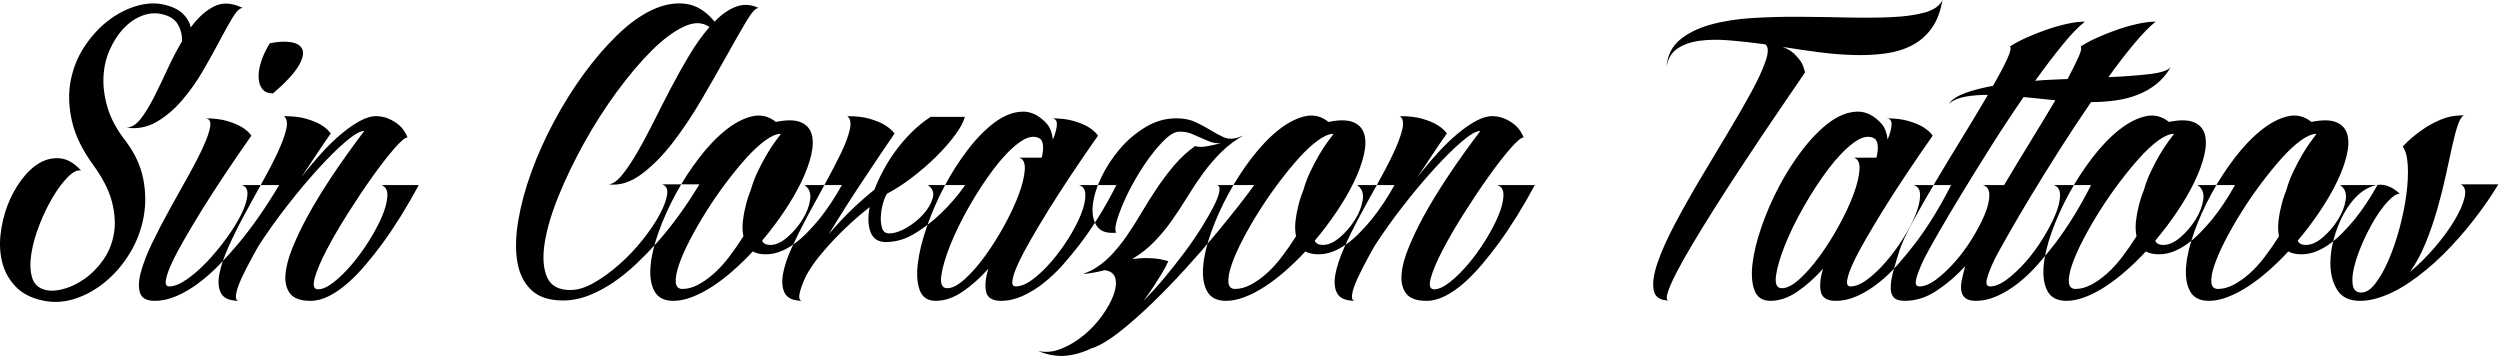 <?xml version="1.0" encoding="UTF-8" standalone="no"?>
<svg width="998px" height="143px" viewBox="0 0 998 143" version="1.1" xmlns="http://www.w3.org/2000/svg" xmlns:xlink="http://www.w3.org/1999/xlink">
    <!-- Generator: Sketch 3.8.3 (29802) - http://www.bohemiancoding.com/sketch -->
    <title>Sin Corazon Tattoos</title>
    <desc>Created with Sketch.</desc>
    <defs></defs>
    <g id="Page-1" stroke="none" stroke-width="1" fill="none" fill-rule="evenodd">
        <path d="M64.497,5.616 C61.905,5.04 59.265,5.28 56.577,6.336 C53.889,7.392 51.465,9.072 49.305,11.376 C47.145,13.68 45.321,16.488 43.833,19.8 C42.345,23.112 41.505,26.736 41.313,30.672 C41.121,34.608 41.673,38.736 42.969,43.056 C44.265,47.376 46.593,51.696 49.953,56.016 C53.697,60.912 56.097,66 57.153,71.28 C58.209,76.56 58.257,81.744 57.297,86.832 C56.337,91.92 54.513,96.672 51.825,101.088 C49.137,105.504 45.921,109.272 42.177,112.392 C38.433,115.512 34.377,117.792 30.009,119.232 C25.641,120.672 21.297,120.912 16.977,119.952 C12.465,118.992 8.913,117.168 6.321,114.48 C3.729,111.792 1.953,108.672 0.993,105.12 C0.033,101.568 -0.231,97.776 0.201,93.744 C0.633,89.712 1.545,85.848 2.937,82.152 C4.329,78.456 6.153,75.072 8.409,72 C10.665,68.928 13.113,66.624 15.753,65.088 C18.393,63.552 21.153,62.928 24.033,63.216 C26.913,63.504 29.697,65.136 32.385,68.112 C30.945,67.728 29.193,68.568 27.129,70.632 C25.065,72.696 23.049,75.384 21.081,78.696 C19.113,82.008 17.337,85.68 15.753,89.712 C14.169,93.744 13.089,97.584 12.513,101.232 C11.937,104.88 12.033,108.048 12.801,110.736 C13.569,113.424 15.393,115.104 18.273,115.776 C20.385,116.256 22.857,116.088 25.689,115.272 C28.521,114.456 31.281,113.088 33.969,111.168 C36.657,109.248 39.057,106.8 41.169,103.824 C43.281,100.848 44.697,97.44 45.417,93.6 C46.137,89.76 45.921,85.512 44.769,80.856 C43.617,76.2 41.121,71.232 37.281,65.952 C32.865,59.904 30.009,54.024 28.713,48.312 C27.417,42.6 27.249,37.248 28.209,32.256 C29.169,27.264 30.993,22.728 33.681,18.648 C36.369,14.568 39.465,11.16 42.969,8.424 C46.473,5.688 50.169,3.72 54.057,2.52 C57.945,1.32 61.569,1.056 64.929,1.728 C68.481,2.496 71.121,3.696 72.849,5.328 C74.577,6.96 75.681,8.832 76.161,10.944 C78.945,7.104 82.017,4.32 85.377,2.592 C88.737,0.864 92.577,1.056 96.897,3.168 C95.745,3.168 94.401,4.44 92.865,6.984 C91.329,9.528 89.577,12.672 87.609,16.416 C85.641,20.16 83.409,24.168 80.913,28.44 C78.417,32.712 75.633,36.624 72.561,40.176 C69.489,43.728 66.129,46.56 62.481,48.672 C58.833,50.784 54.849,51.552 50.529,50.976 C52.545,50.88 54.441,49.68 56.217,47.376 C57.993,45.072 59.745,42.216 61.473,38.808 C63.201,35.4 64.977,31.704 66.801,27.72 C68.625,23.736 70.593,19.968 72.705,16.416 C72.705,13.824 72.105,11.544 70.905,9.576 C69.705,7.608 67.569,6.288 64.497,5.616 L64.497,5.616 Z M81.633,47.232 C85.281,47.232 88.305,47.592 90.705,48.312 C93.105,49.032 95.025,49.824 96.465,50.688 C98.193,51.744 99.489,52.896 100.353,54.144 C92.481,65.376 85.809,75.408 80.337,84.24 C78.033,87.984 75.825,91.68 73.713,95.328 C71.601,98.976 69.897,102.192 68.601,104.976 C67.305,107.76 66.513,110.016 66.225,111.744 C65.937,113.472 66.369,114.336 67.521,114.336 C69.537,114.336 71.889,113.4 74.577,111.528 C77.265,109.656 79.953,107.304 82.641,104.472 C85.329,101.64 87.897,98.544 90.345,95.184 C92.793,91.824 94.761,88.656 96.249,85.68 C97.737,82.704 98.577,80.112 98.769,77.904 C98.961,75.696 98.193,74.352 96.465,73.872 L111.441,73.872 C106.257,82.608 100.881,90.336 95.313,97.056 C92.913,99.936 90.369,102.768 87.681,105.552 C84.993,108.336 82.209,110.808 79.329,112.968 C76.449,115.128 73.521,116.856 70.545,118.152 C67.569,119.448 64.641,120.096 61.761,120.096 C58.593,120.096 56.649,119.064 55.929,117 C55.209,114.936 55.305,112.176 56.217,108.72 C57.129,105.264 58.641,101.352 60.753,96.984 C62.865,92.616 65.169,88.176 67.665,83.664 C70.161,79.152 72.633,74.712 75.081,70.344 C77.529,65.976 79.545,62.064 81.129,58.608 C82.713,55.152 83.649,52.392 83.937,50.328 C84.225,48.264 83.457,47.232 81.633,47.232 L81.633,47.232 Z M108.993,37.296 C107.073,37.296 105.657,36.72 104.745,35.568 C103.833,34.416 103.329,32.904 103.233,31.032 C103.137,29.16 103.473,27.024 104.241,24.624 C105.009,22.224 106.161,19.776 107.697,17.28 C110.961,16.608 113.793,16.464 116.193,16.848 C118.593,17.232 120.105,18.216 120.729,19.8 C121.353,21.384 120.801,23.616 119.073,26.496 C117.345,29.376 113.985,32.976 108.993,37.296 Z M113.313,46.368 C116.961,46.368 119.985,46.728 122.385,47.448 C124.785,48.168 126.705,48.96 128.145,49.824 C129.873,50.88 131.169,52.032 132.033,53.28 C130.209,55.872 128.313,58.656 126.345,61.632 C124.377,64.608 122.337,67.68 120.225,70.848 C122.817,67.488 125.481,64.296 128.217,61.272 C130.953,58.248 133.641,55.632 136.281,53.424 C138.921,51.216 141.465,49.464 143.913,48.168 C146.361,46.872 148.593,46.272 150.609,46.368 C152.337,46.464 153.897,46.824 155.289,47.448 C156.681,48.072 157.881,48.792 158.889,49.608 C159.897,50.424 160.713,51.312 161.337,52.272 C161.961,53.232 162.417,54.096 162.705,54.864 C161.745,54.864 159.969,56.352 157.377,59.328 C154.785,62.304 151.881,66.048 148.665,70.56 C145.449,75.072 142.185,79.944 138.873,85.176 C135.561,90.408 132.729,95.28 130.377,99.792 C128.025,104.304 126.441,108.048 125.625,111.024 C124.809,114 125.265,115.488 126.993,115.488 C128.721,115.488 130.785,114.552 133.185,112.68 C135.585,110.808 138.009,108.432 140.457,105.552 C142.905,102.672 145.209,99.504 147.369,96.048 C149.529,92.592 151.257,89.328 152.553,86.256 C153.849,83.184 154.545,80.496 154.641,78.192 C154.737,75.888 153.921,74.448 152.193,73.872 L167.169,73.872 C162.465,82.608 157.665,90.336 152.769,97.056 C150.657,99.936 148.425,102.768 146.073,105.552 C143.721,108.336 141.321,110.808 138.873,112.968 C136.425,115.128 133.929,116.856 131.385,118.152 C128.841,119.448 126.369,120.096 123.969,120.096 C120.033,120.096 117.321,119.136 115.833,117.216 C114.345,115.296 113.721,112.752 113.961,109.584 C114.201,106.416 115.161,102.792 116.841,98.712 C118.521,94.632 120.513,90.48 122.817,86.256 C128.289,76.272 135.825,64.944 145.425,52.272 C143.793,52.272 141.345,53.664 138.081,56.448 C134.817,59.232 131.169,62.832 127.137,67.248 C123.105,71.664 118.953,76.608 114.681,82.08 C110.409,87.552 106.545,92.976 103.089,98.352 C101.361,101.424 99.801,104.304 98.409,106.992 C97.017,109.68 95.961,111.984 95.241,113.904 C94.521,115.824 94.161,117.336 94.161,118.44 C94.161,119.544 94.593,120.096 95.457,120.096 C91.809,120.096 89.433,119.136 88.329,117.216 C87.225,115.296 86.961,112.752 87.537,109.584 C88.113,106.416 89.313,102.792 91.137,98.712 C92.961,94.632 95.049,90.408 97.401,86.04 C99.753,81.672 102.153,77.304 104.601,72.936 C107.049,68.568 109.113,64.584 110.793,60.984 C112.473,57.384 113.625,54.288 114.249,51.696 C114.873,49.104 114.561,47.328 113.313,46.368 Z M242.913,73.584 C244.545,73.488 246.297,72.312 248.169,70.056 C250.041,67.8 252.033,64.872 254.145,61.272 C256.257,57.672 258.441,53.616 260.697,49.104 C262.953,44.592 265.281,40.032 267.681,35.424 C270.081,30.816 272.577,26.352 275.169,22.032 C277.761,17.712 280.449,13.968 283.233,10.8 C280.449,8.784 277.017,8.736 272.937,10.656 C268.857,12.576 264.537,15.816 259.977,20.376 C255.417,24.936 250.785,30.432 246.081,36.864 C241.377,43.296 237.057,50.064 233.121,57.168 C229.185,64.272 225.801,71.304 222.969,78.264 C220.137,85.224 218.289,91.488 217.425,97.056 C216.561,102.624 216.873,107.136 218.361,110.592 C219.849,114.048 222.945,115.776 227.649,115.776 C230.625,115.776 233.817,114.792 237.225,112.824 C240.633,110.856 243.993,108.408 247.305,105.48 C250.617,102.552 253.689,99.312 256.521,95.76 C259.353,92.208 261.609,88.872 263.289,85.752 C264.969,82.632 265.977,79.944 266.313,77.688 C266.649,75.432 265.953,74.064 264.225,73.584 L279.201,73.584 C273.921,82.32 268.305,90.048 262.353,96.768 C259.761,99.648 257.001,102.48 254.073,105.264 C251.145,108.048 248.097,110.52 244.929,112.68 C241.761,114.84 238.473,116.592 235.065,117.936 C231.657,119.28 228.225,119.952 224.769,119.952 C219.201,119.952 214.953,118.536 212.025,115.704 C209.097,112.872 207.249,109.08 206.481,104.328 C205.713,99.576 205.857,94.104 206.913,87.912 C207.969,81.72 209.721,75.264 212.169,68.544 C214.617,61.824 217.641,55.104 221.241,48.384 C224.841,41.664 228.777,35.376 233.049,29.52 C237.321,23.664 241.785,18.48 246.441,13.968 C251.097,9.456 255.729,6.12 260.337,3.96 C264.945,1.8 269.385,0.984 273.657,1.512 C277.929,2.04 281.793,4.416 285.249,8.64 C288.033,5.76 290.889,3.768 293.817,2.664 C296.745,1.56 299.745,1.728 302.817,3.168 C301.665,3.168 300.009,4.992 297.849,8.64 C295.689,12.288 293.097,16.824 290.073,22.248 C287.049,27.672 283.713,33.504 280.065,39.744 C276.417,45.984 272.577,51.72 268.545,56.952 C264.513,62.184 260.313,66.408 255.945,69.624 C251.577,72.84 247.233,74.16 242.913,73.584 L242.913,73.584 Z M305.697,101.52 C303.585,101.52 301.857,101.136 300.513,100.368 C297.921,103.152 295.257,105.744 292.521,108.144 C289.785,110.544 287.049,112.632 284.313,114.408 C281.577,116.184 278.889,117.576 276.249,118.584 C273.609,119.592 271.137,120.096 268.833,120.096 C265.185,120.096 262.665,118.824 261.273,116.28 C259.881,113.736 259.353,110.424 259.689,106.344 C260.025,102.264 261.105,97.68 262.929,92.592 C264.753,87.504 267.033,82.44 269.769,77.4 C272.505,72.36 275.601,67.584 279.057,63.072 C282.513,58.56 286.041,54.864 289.641,51.984 C293.241,49.104 296.769,47.256 300.225,46.44 C303.681,45.624 306.849,46.368 309.729,48.672 C313.953,47.808 317.217,47.832 319.521,48.744 C321.825,49.656 323.313,51.24 323.985,53.496 C324.657,55.752 324.609,58.536 323.841,61.848 C323.073,65.16 321.777,68.712 319.953,72.504 C318.129,76.296 315.849,80.232 313.113,84.312 C310.377,88.392 307.425,92.304 304.257,96.048 C304.641,97.2 305.745,97.776 307.569,97.776 C309.681,97.776 311.913,96.768 314.265,94.752 C316.617,92.736 318.633,90.384 320.313,87.696 C321.993,85.008 323.025,82.344 323.409,79.704 C323.793,77.064 323.025,75.12 321.105,73.872 L336.081,73.872 C333.201,79.056 330.129,83.664 326.865,87.696 C325.425,89.424 323.889,91.128 322.257,92.808 C320.625,94.488 318.921,95.976 317.145,97.272 C315.369,98.568 313.521,99.6 311.601,100.368 C309.681,101.136 307.713,101.52 305.697,101.52 L305.697,101.52 Z M299.649,76.032 C300.417,73.344 301.377,70.8 302.529,68.4 C303.681,66 304.833,63.816 305.985,61.848 C307.137,59.88 308.241,58.176 309.297,56.736 C310.353,55.296 311.169,54.192 311.745,53.424 C310.017,53.424 307.953,54.288 305.553,56.016 C303.153,57.744 300.633,60.072 297.993,63 C295.353,65.928 292.641,69.24 289.857,72.936 C287.073,76.632 284.457,80.424 282.009,84.312 C279.561,88.2 277.377,91.992 275.457,95.688 C273.537,99.384 272.073,102.696 271.065,105.624 C270.057,108.552 269.625,110.904 269.769,112.68 C269.913,114.456 270.801,115.344 272.433,115.344 C274.449,115.344 276.513,114.792 278.625,113.688 C280.737,112.584 282.849,111.096 284.961,109.224 C287.073,107.352 289.113,105.12 291.081,102.528 C293.049,99.936 294.945,97.2 296.769,94.32 C296.385,92.4 296.313,90.384 296.553,88.272 C296.793,86.16 297.153,84.192 297.633,82.368 C298.113,80.256 298.785,78.144 299.649,76.032 L299.649,76.032 Z M321.825,110.016 C320.385,113.088 319.497,115.536 319.161,117.36 C318.825,119.184 319.233,120.096 320.385,120.096 C316.833,120.096 314.505,119.136 313.401,117.216 C312.297,115.296 312.009,112.752 312.537,109.584 C313.065,106.416 314.265,102.792 316.137,98.712 C318.009,94.632 320.121,90.408 322.473,86.04 C324.825,81.672 327.201,77.304 329.601,72.936 C332.001,68.568 334.065,64.584 335.793,60.984 C337.521,57.384 338.673,54.288 339.249,51.696 C339.825,49.104 339.489,47.328 338.241,46.368 C341.889,46.368 344.913,46.728 347.313,47.448 C349.713,48.168 351.633,48.96 353.073,49.824 C354.801,50.88 356.145,52.032 357.105,53.28 C355.185,56.064 353.121,59.112 350.913,62.424 C348.705,65.736 346.449,69.12 344.145,72.576 C341.841,76.032 339.561,79.536 337.305,83.088 C335.049,86.64 332.913,90.096 330.897,93.456 C333.969,89.808 337.065,86.496 340.185,83.52 C343.305,80.544 346.257,77.952 349.041,75.744 C350.001,73.248 351.201,70.656 352.641,67.968 C354.081,65.28 355.737,62.664 357.609,60.12 C359.481,57.576 361.569,55.152 363.873,52.848 C366.177,50.544 368.721,48.48 371.505,46.656 L385.185,46.656 C384.609,48.768 383.265,51.24 381.153,54.072 C379.041,56.904 376.521,59.76 373.593,62.64 C370.665,65.52 367.473,68.28 364.017,70.92 C360.561,73.56 357.249,75.696 354.081,77.328 C354.081,77.424 354.057,77.472 354.009,77.472 C353.961,77.472 353.937,77.52 353.937,77.616 C353.457,78.288 352.977,79.464 352.497,81.144 C352.017,82.824 351.729,84.552 351.633,86.328 C351.537,88.104 351.705,89.688 352.137,91.08 C352.569,92.472 353.505,93.168 354.945,93.168 C357.057,93.168 359.409,92.4 362.001,90.864 C364.593,89.328 366.825,87.504 368.697,85.392 C370.569,83.28 371.793,81.144 372.369,78.984 C372.945,76.824 372.273,75.12 370.353,73.872 L385.329,73.872 C382.257,78.192 378.993,81.984 375.537,85.248 C372.561,88.128 369.177,90.744 365.385,93.096 C361.593,95.448 357.681,96.624 353.649,96.624 C350.577,96.624 348.537,95.304 347.529,92.664 C346.521,90.024 346.401,86.688 347.169,82.656 C344.961,84.384 342.681,86.304 340.329,88.416 C337.977,90.528 335.673,92.76 333.417,95.112 C331.161,97.464 329.025,99.888 327.009,102.384 C324.993,104.88 323.265,107.424 321.825,110.016 L321.825,110.016 Z M419.601,47.232 C423.249,47.232 426.273,47.592 428.673,48.312 C431.073,49.032 432.993,49.824 434.433,50.688 C436.161,51.744 437.457,52.896 438.321,54.144 C430.449,65.376 423.777,75.408 418.305,84.24 C416.001,87.984 413.793,91.68 411.681,95.328 C409.569,98.976 407.865,102.192 406.569,104.976 C405.273,107.76 404.481,110.016 404.193,111.744 C403.905,113.472 404.337,114.336 405.489,114.336 C407.505,114.336 409.761,113.4 412.257,111.528 C414.753,109.656 417.225,107.304 419.673,104.472 C422.121,101.64 424.401,98.544 426.513,95.184 C428.625,91.824 430.281,88.656 431.481,85.68 C432.681,82.704 433.281,80.112 433.281,77.904 C433.281,75.696 432.417,74.352 430.689,73.872 L445.665,73.872 C441.249,82.608 436.497,90.336 431.409,97.056 C429.201,99.936 426.873,102.768 424.425,105.552 C421.977,108.336 419.385,110.808 416.649,112.968 C413.913,115.128 411.105,116.856 408.225,118.152 C405.345,119.448 402.465,120.096 399.585,120.096 C396.225,120.096 394.257,118.92 393.681,116.568 C393.105,114.216 393.393,111.12 394.545,107.28 C391.185,111.024 387.729,114.096 384.177,116.496 C380.625,118.896 377.073,120.096 373.521,120.096 C370.353,120.096 368.241,118.704 367.185,115.92 C366.129,113.136 365.865,109.56 366.393,105.192 C366.921,100.824 368.121,95.928 369.993,90.504 C371.865,85.08 374.193,79.728 376.977,74.448 C379.761,69.168 382.905,64.248 386.409,59.688 C389.913,55.128 393.489,51.504 397.137,48.816 C400.785,46.128 404.409,44.712 408.009,44.568 C411.609,44.424 414.945,46.08 418.017,49.536 C419.265,51.072 420.033,53.136 420.321,55.728 C421.377,53.136 421.905,51.072 421.905,49.536 C421.905,48 421.137,47.232 419.601,47.232 L419.601,47.232 Z M378.129,115.056 C380.145,115.056 382.497,113.832 385.185,111.384 C387.873,108.936 390.561,105.864 393.249,102.168 C395.937,98.472 398.481,94.44 400.881,90.072 C403.281,85.704 405.201,81.6 406.641,77.76 C408.081,73.92 408.897,70.608 409.089,67.824 C409.281,65.04 408.513,63.408 406.785,62.928 L415.857,62.928 C416.337,61.008 416.505,59.352 416.361,57.96 C416.217,56.568 415.713,55.632 414.849,55.152 C412.545,54 409.761,54.672 406.497,57.168 C403.233,59.664 399.921,63.144 396.561,67.608 C393.201,72.072 389.961,77.04 386.841,82.512 C383.721,87.984 381.201,93.144 379.281,97.992 C377.361,102.84 376.185,106.896 375.753,110.16 C375.321,113.424 376.113,115.056 378.129,115.056 L378.129,115.056 Z M436.161,138.816 C432.801,140.544 429.321,141.6 425.721,141.984 C422.121,142.368 418.353,141.744 414.417,140.112 C417.489,140.784 420.609,140.472 423.777,139.176 C426.945,137.88 429.921,136.08 432.705,133.776 C435.489,131.472 437.913,128.88 439.977,126 C442.041,123.12 443.553,120.384 444.513,117.792 C445.473,115.2 445.713,112.968 445.233,111.096 C444.753,109.224 443.313,108.144 440.913,107.856 C439.569,108.24 438.201,108.552 436.809,108.792 C435.417,109.032 433.905,109.248 432.273,109.44 L435.585,108 C438.465,106.464 441.057,104.496 443.361,102.096 C445.665,99.696 447.825,97.032 449.841,94.104 C451.857,91.176 453.825,88.08 455.745,84.816 C457.665,81.552 459.705,78.312 461.865,75.096 C464.025,71.88 466.329,68.832 468.777,65.952 C471.225,63.072 473.985,60.528 477.057,58.32 C478.401,58.704 479.985,58.728 481.809,58.392 C483.633,58.056 485.505,57.648 487.425,57.168 C485.793,57.264 484.353,57.072 483.105,56.592 C481.857,56.112 480.609,55.584 479.361,55.008 C478.113,54.432 476.841,53.88 475.545,53.352 C474.249,52.824 472.689,52.56 470.865,52.56 C469.233,52.56 467.433,53.472 465.465,55.296 C463.497,57.12 461.481,59.4 459.417,62.136 C457.353,64.872 455.361,67.896 453.441,71.208 C451.521,74.52 449.913,77.664 448.617,80.64 C447.321,83.616 446.361,86.232 445.737,88.488 C445.113,90.744 445.089,92.208 445.665,92.88 C441.921,93.264 439.329,92.4 437.889,90.288 C436.449,88.176 435.897,85.416 436.233,82.008 C436.569,78.6 437.697,74.88 439.617,70.848 C441.537,66.816 443.985,63.048 446.961,59.544 C449.937,56.04 453.369,53.112 457.257,50.76 C461.145,48.408 465.249,47.232 469.569,47.232 C472.545,47.232 475.113,47.736 477.273,48.744 C479.433,49.752 481.401,50.808 483.177,51.912 C484.953,53.016 486.681,53.952 488.361,54.72 C490.041,55.488 491.889,55.584 493.905,55.008 C494.673,54.72 495.321,54.48 495.849,54.288 C496.377,54.096 496.737,53.904 496.929,53.712 L496.065,54.144 L496.929,53.712 C497.025,53.712 497.121,53.664 497.217,53.568 C497.121,53.664 497.025,53.712 496.929,53.712 C497.025,53.712 497.121,53.664 497.217,53.568 C493.569,55.584 490.401,57.912 487.713,60.552 C485.025,63.192 482.577,66.024 480.369,69.048 C478.161,72.072 476.073,75.192 474.105,78.408 C472.137,81.624 470.097,84.744 467.985,87.768 C465.873,90.792 463.521,93.648 460.929,96.336 C458.337,99.024 455.361,101.376 452.001,103.392 C454.401,103.104 456.489,102.984 458.265,103.032 C460.041,103.08 461.553,103.2 462.801,103.392 C464.241,103.68 465.441,103.968 466.401,104.256 C465.729,105.792 464.865,107.424 463.809,109.152 C462.945,110.592 461.889,112.272 460.641,114.192 C459.393,116.112 458.001,118.08 456.465,120.096 C459.345,117.216 462.201,114.072 465.033,110.664 C467.865,107.256 470.529,103.872 473.025,100.512 C475.521,97.152 477.753,93.888 479.721,90.72 C481.689,87.552 483.297,84.744 484.545,82.296 C485.793,79.848 486.537,77.856 486.777,76.32 C487.017,74.784 486.657,73.968 485.697,73.872 L500.673,73.872 C499.617,75.408 497.745,77.904 495.057,81.36 C492.369,84.816 489.177,88.776 485.481,93.24 C481.785,97.704 477.729,102.36 473.313,107.208 C468.897,112.056 464.457,116.64 459.993,120.96 C455.529,125.28 451.233,129.072 447.105,132.336 C442.977,135.6 439.329,137.808 436.161,138.96 L436.161,138.816 Z M526.305,101.52 C524.193,101.52 522.465,101.136 521.121,100.368 C518.529,103.152 515.865,105.744 513.129,108.144 C510.393,110.544 507.657,112.632 504.921,114.408 C502.185,116.184 499.497,117.576 496.857,118.584 C494.217,119.592 491.745,120.096 489.441,120.096 C485.793,120.096 483.273,118.824 481.881,116.28 C480.489,113.736 479.961,110.424 480.297,106.344 C480.633,102.264 481.713,97.68 483.537,92.592 C485.361,87.504 487.641,82.44 490.377,77.4 C493.113,72.36 496.209,67.584 499.665,63.072 C503.121,58.56 506.649,54.864 510.249,51.984 C513.849,49.104 517.377,47.256 520.833,46.44 C524.289,45.624 527.457,46.368 530.337,48.672 C534.561,47.808 537.825,47.832 540.129,48.744 C542.433,49.656 543.921,51.24 544.593,53.496 C545.265,55.752 545.217,58.536 544.449,61.848 C543.681,65.16 542.385,68.712 540.561,72.504 C538.737,76.296 536.457,80.232 533.721,84.312 C530.985,88.392 528.033,92.304 524.865,96.048 C525.249,97.2 526.353,97.776 528.177,97.776 C530.289,97.776 532.521,96.768 534.873,94.752 C537.225,92.736 539.241,90.384 540.921,87.696 C542.601,85.008 543.633,82.344 544.017,79.704 C544.401,77.064 543.633,75.12 541.713,73.872 L556.689,73.872 C553.809,79.056 550.737,83.664 547.473,87.696 C546.033,89.424 544.497,91.128 542.865,92.808 C541.233,94.488 539.529,95.976 537.753,97.272 C535.977,98.568 534.129,99.6 532.209,100.368 C530.289,101.136 528.321,101.52 526.305,101.52 L526.305,101.52 Z M520.257,76.032 C521.025,73.344 521.985,70.8 523.137,68.4 C524.289,66 525.441,63.816 526.593,61.848 C527.745,59.88 528.849,58.176 529.905,56.736 C530.961,55.296 531.777,54.192 532.353,53.424 C530.625,53.424 528.561,54.288 526.161,56.016 C523.761,57.744 521.241,60.072 518.601,63 C515.961,65.928 513.249,69.24 510.465,72.936 C507.681,76.632 505.065,80.424 502.617,84.312 C500.169,88.2 497.985,91.992 496.065,95.688 C494.145,99.384 492.681,102.696 491.673,105.624 C490.665,108.552 490.233,110.904 490.377,112.68 C490.521,114.456 491.409,115.344 493.041,115.344 C495.057,115.344 497.121,114.792 499.233,113.688 C501.345,112.584 503.457,111.096 505.569,109.224 C507.681,107.352 509.721,105.12 511.689,102.528 C513.657,99.936 515.553,97.2 517.377,94.32 C516.993,92.4 516.921,90.384 517.161,88.272 C517.401,86.16 517.761,84.192 518.241,82.368 C518.721,80.256 519.393,78.144 520.257,76.032 L520.257,76.032 Z M558.849,46.368 C562.497,46.368 565.521,46.728 567.921,47.448 C570.321,48.168 572.241,48.96 573.681,49.824 C575.409,50.88 576.705,52.032 577.569,53.28 C575.745,55.872 573.849,58.656 571.881,61.632 C569.913,64.608 567.873,67.68 565.761,70.848 C568.353,67.488 571.017,64.296 573.753,61.272 C576.489,58.248 579.177,55.632 581.817,53.424 C584.457,51.216 587.001,49.464 589.449,48.168 C591.897,46.872 594.129,46.272 596.145,46.368 C597.873,46.464 599.433,46.824 600.825,47.448 C602.217,48.072 603.417,48.792 604.425,49.608 C605.433,50.424 606.249,51.312 606.873,52.272 C607.497,53.232 607.953,54.096 608.241,54.864 C607.281,54.864 605.505,56.352 602.913,59.328 C600.321,62.304 597.417,66.048 594.201,70.56 C590.985,75.072 587.721,79.944 584.409,85.176 C581.097,90.408 578.265,95.28 575.913,99.792 C573.561,104.304 571.977,108.048 571.161,111.024 C570.345,114 570.801,115.488 572.529,115.488 C574.257,115.488 576.321,114.552 578.721,112.68 C581.121,110.808 583.545,108.432 585.993,105.552 C588.441,102.672 590.745,99.504 592.905,96.048 C595.065,92.592 596.793,89.328 598.089,86.256 C599.385,83.184 600.081,80.496 600.177,78.192 C600.273,75.888 599.457,74.448 597.729,73.872 L612.705,73.872 C608.001,82.608 603.201,90.336 598.305,97.056 C596.193,99.936 593.961,102.768 591.609,105.552 C589.257,108.336 586.857,110.808 584.409,112.968 C581.961,115.128 579.465,116.856 576.921,118.152 C574.377,119.448 571.905,120.096 569.505,120.096 C565.569,120.096 562.857,119.136 561.369,117.216 C559.881,115.296 559.257,112.752 559.497,109.584 C559.737,106.416 560.697,102.792 562.377,98.712 C564.057,94.632 566.049,90.48 568.353,86.256 C573.825,76.272 581.361,64.944 590.961,52.272 C589.329,52.272 586.881,53.664 583.617,56.448 C580.353,59.232 576.705,62.832 572.673,67.248 C568.641,71.664 564.489,76.608 560.217,82.08 C555.945,87.552 552.081,92.976 548.625,98.352 C546.897,101.424 545.337,104.304 543.945,106.992 C542.553,109.68 541.497,111.984 540.777,113.904 C540.057,115.824 539.697,117.336 539.697,118.44 C539.697,119.544 540.129,120.096 540.993,120.096 C537.345,120.096 534.969,119.136 533.865,117.216 C532.761,115.296 532.497,112.752 533.073,109.584 C533.649,106.416 534.849,102.792 536.673,98.712 C538.497,94.632 540.585,90.408 542.937,86.04 C545.289,81.672 547.689,77.304 550.137,72.936 C552.585,68.568 554.649,64.584 556.329,60.984 C558.009,57.384 559.161,54.288 559.785,51.696 C560.409,49.104 560.097,47.328 558.849,46.368 L558.849,46.368 Z M775.425,0 C774.657,4.608 773.217,8.376 771.105,11.304 C768.993,14.232 766.353,16.512 763.185,18.144 C760.017,19.776 756.417,20.856 752.385,21.384 C748.353,21.912 744.105,22.104 739.641,21.96 C735.177,21.816 730.569,21.432 725.817,20.808 C721.065,20.184 716.337,19.488 711.633,18.72 C713.649,19.488 715.233,20.448 716.385,21.6 C717.537,22.752 718.449,23.856 719.121,24.912 C719.793,26.16 720.273,27.504 720.561,28.944 C718.545,31.92 716.097,35.496 713.217,39.672 C710.337,43.848 707.289,48.336 704.073,53.136 C700.857,57.936 697.545,62.928 694.137,68.112 C690.729,73.296 687.465,78.36 684.345,83.304 C681.225,88.248 678.345,92.928 675.705,97.344 C673.065,101.76 670.881,105.648 669.153,109.008 C667.425,112.368 666.273,115.032 665.697,117 C665.121,118.968 665.313,119.952 666.273,119.952 C662.721,119.952 660.681,118.584 660.153,115.848 C659.625,113.112 660.129,109.488 661.665,104.976 C663.201,100.464 665.505,95.304 668.577,89.496 C671.649,83.688 675.009,77.712 678.657,71.568 C682.305,65.424 685.953,59.328 689.601,53.28 C693.249,47.232 696.417,41.736 699.105,36.792 C701.793,31.848 703.713,27.672 704.865,24.264 C706.017,20.856 705.969,18.672 704.721,17.712 L704.865,17.712 C699.873,17.04 695.121,16.512 690.609,16.128 C686.097,15.744 682.065,15.792 678.513,16.272 C674.961,16.752 672.009,17.784 669.657,19.368 C667.305,20.952 665.841,23.376 665.265,26.64 C665.649,22.128 667.425,18.552 670.593,15.912 C673.761,13.272 677.817,11.256 682.761,9.864 C687.705,8.472 693.273,7.584 699.465,7.2 C705.657,6.816 712.017,6.648 718.545,6.696 C725.073,6.744 731.505,6.84 737.841,6.984 C744.177,7.128 749.961,7.08 755.193,6.84 C760.425,6.6 764.841,5.976 768.441,4.968 C772.041,3.96 774.369,2.304 775.425,0 L775.425,0 Z M752.817,47.232 C756.465,47.232 759.489,47.592 761.889,48.312 C764.289,49.032 766.209,49.824 767.649,50.688 C769.377,51.744 770.673,52.896 771.537,54.144 C763.665,65.376 756.993,75.408 751.521,84.24 C749.217,87.984 747.009,91.68 744.897,95.328 C742.785,98.976 741.081,102.192 739.785,104.976 C738.489,107.76 737.697,110.016 737.409,111.744 C737.121,113.472 737.553,114.336 738.705,114.336 C740.721,114.336 742.977,113.4 745.473,111.528 C747.969,109.656 750.441,107.304 752.889,104.472 C755.337,101.64 757.617,98.544 759.729,95.184 C761.841,91.824 763.497,88.656 764.697,85.68 C765.897,82.704 766.497,80.112 766.497,77.904 C766.497,75.696 765.633,74.352 763.905,73.872 L778.881,73.872 C774.465,82.608 769.713,90.336 764.625,97.056 C762.417,99.936 760.089,102.768 757.641,105.552 C755.193,108.336 752.601,110.808 749.865,112.968 C747.129,115.128 744.321,116.856 741.441,118.152 C738.561,119.448 735.681,120.096 732.801,120.096 C729.441,120.096 727.473,118.92 726.897,116.568 C726.321,114.216 726.609,111.12 727.761,107.28 C724.401,111.024 720.945,114.096 717.393,116.496 C713.841,118.896 710.289,120.096 706.737,120.096 C703.569,120.096 701.457,118.704 700.401,115.92 C699.345,113.136 699.081,109.56 699.609,105.192 C700.137,100.824 701.337,95.928 703.209,90.504 C705.081,85.08 707.409,79.728 710.193,74.448 C712.977,69.168 716.121,64.248 719.625,59.688 C723.129,55.128 726.705,51.504 730.353,48.816 C734.001,46.128 737.625,44.712 741.225,44.568 C744.825,44.424 748.161,46.08 751.233,49.536 C752.481,51.072 753.249,53.136 753.537,55.728 C754.593,53.136 755.121,51.072 755.121,49.536 C755.121,48 754.353,47.232 752.817,47.232 L752.817,47.232 Z M711.345,115.056 C713.361,115.056 715.713,113.832 718.401,111.384 C721.089,108.936 723.777,105.864 726.465,102.168 C729.153,98.472 731.697,94.44 734.097,90.072 C736.497,85.704 738.417,81.6 739.857,77.76 C741.297,73.92 742.113,70.608 742.305,67.824 C742.497,65.04 741.729,63.408 740.001,62.928 L749.073,62.928 C749.553,61.008 749.721,59.352 749.577,57.96 C749.433,56.568 748.929,55.632 748.065,55.152 C745.761,54 742.977,54.672 739.713,57.168 C736.449,59.664 733.137,63.144 729.777,67.608 C726.417,72.072 723.177,77.04 720.057,82.512 C716.937,87.984 714.417,93.144 712.497,97.992 C710.577,102.84 709.401,106.896 708.969,110.16 C708.537,113.424 709.329,115.056 711.345,115.056 L711.345,115.056 Z M832.305,8.64 C829.809,10.56 826.857,13.608 823.449,17.784 C820.041,21.96 816.369,26.784 812.433,32.256 C814.545,32.064 816.681,31.92 818.841,31.824 C821.001,31.728 823.185,31.632 825.393,31.536 C827.313,27.888 828.777,24.936 829.785,22.68 C830.793,20.424 831.057,19.056 830.577,18.576 C832.305,17.424 834.441,16.272 836.985,15.12 C839.529,13.968 842.169,12.912 844.905,11.952 C847.641,10.992 850.377,10.2 853.113,9.576 C855.849,8.952 858.321,8.64 860.529,8.64 C858.129,10.56 855.297,13.464 852.033,17.352 C848.769,21.24 845.313,25.728 841.665,30.816 C848.001,30.528 853.449,30.12 858.009,29.592 C862.569,29.064 865.425,28.128 866.577,26.784 C864.945,29.568 863.001,31.848 860.745,33.624 C858.489,35.4 855.993,36.816 853.257,37.872 C850.521,38.928 847.593,39.672 844.473,40.104 C841.353,40.536 838.113,40.752 834.753,40.752 C830.529,46.896 826.329,53.256 822.153,59.832 C817.977,66.408 814.137,72.6 810.633,78.408 C807.129,84.216 804.129,89.328 801.633,93.744 C799.137,98.16 797.409,101.28 796.449,103.104 C794.817,106.464 793.737,109.176 793.209,111.24 C792.681,113.304 793.089,114.336 794.433,114.336 C796.449,114.336 798.705,113.4 801.201,111.528 C803.697,109.656 806.193,107.304 808.689,104.472 C811.185,101.64 813.465,98.544 815.529,95.184 C817.593,91.824 819.249,88.656 820.497,85.68 C821.745,82.704 822.369,80.112 822.369,77.904 C822.369,75.696 821.505,74.352 819.777,73.872 L834.753,73.872 C830.337,82.608 825.585,90.336 820.497,97.056 C818.289,99.936 815.961,102.768 813.513,105.552 C811.065,108.336 808.473,110.808 805.737,112.968 C803.001,115.128 800.193,116.856 797.313,118.152 C794.433,119.448 791.553,120.096 788.673,120.096 C786.945,120.096 785.625,119.76 784.713,119.088 C783.801,118.416 783.225,117.48 782.985,116.28 C782.745,115.08 782.793,113.64 783.129,111.96 C783.465,110.28 783.921,108.384 784.497,106.272 C780.849,110.208 777.009,113.496 772.977,116.136 C768.945,118.776 764.769,120.096 760.449,120.096 C758.241,120.096 756.729,119.616 755.913,118.656 C755.097,117.696 754.713,116.328 754.761,114.552 C754.809,112.776 755.169,110.64 755.841,108.144 C756.513,105.648 757.329,102.912 758.289,99.936 C759.153,97.248 760.905,93.456 763.545,88.56 C766.185,83.664 769.233,78.312 772.689,72.504 C776.145,66.696 779.745,60.744 783.489,54.648 C787.233,48.552 790.593,42.96 793.569,37.872 C790.209,37.872 787.209,38.112 784.569,38.592 C781.929,39.072 779.745,39.984 778.017,41.328 C779.361,39.6 781.569,38.184 784.641,37.08 C787.713,35.976 791.361,35.04 795.585,34.272 C798.081,29.952 799.977,26.376 801.273,23.544 C802.569,20.712 802.929,19.056 802.353,18.576 C804.081,17.424 806.217,16.272 808.761,15.12 C811.305,13.968 813.945,12.912 816.681,11.952 C819.417,10.992 822.153,10.2 824.889,9.576 C827.625,8.952 830.097,8.64 832.305,8.64 L832.305,8.64 Z M800.049,73.872 C803.409,68.208 806.889,62.448 810.489,56.592 C814.089,50.736 817.425,45.216 820.497,40.032 L807.825,38.736 C803.505,44.976 799.209,51.48 794.937,58.248 C790.665,65.016 786.705,71.4 783.057,77.4 C779.409,83.4 776.265,88.704 773.625,93.312 C770.985,97.92 769.185,101.184 768.225,103.104 C766.593,106.464 765.513,109.176 764.985,111.24 C764.457,113.304 764.865,114.336 766.209,114.336 C768.225,114.336 770.481,113.4 772.977,111.528 C775.473,109.656 777.969,107.304 780.465,104.472 C782.961,101.64 785.241,98.544 787.305,95.184 C789.369,91.824 791.025,88.656 792.273,85.68 C793.521,82.704 794.145,80.112 794.145,77.904 C794.145,75.696 793.281,74.352 791.553,73.872 L800.049,73.872 Z M861.825,101.52 C859.713,101.52 857.985,101.136 856.641,100.368 C854.049,103.152 851.385,105.744 848.649,108.144 C845.913,110.544 843.177,112.632 840.441,114.408 C837.705,116.184 835.017,117.576 832.377,118.584 C829.737,119.592 827.265,120.096 824.961,120.096 C821.313,120.096 818.793,118.824 817.401,116.28 C816.009,113.736 815.481,110.424 815.817,106.344 C816.153,102.264 817.233,97.68 819.057,92.592 C820.881,87.504 823.161,82.44 825.897,77.4 C828.633,72.36 831.729,67.584 835.185,63.072 C838.641,58.56 842.169,54.864 845.769,51.984 C849.369,49.104 852.897,47.256 856.353,46.44 C859.809,45.624 862.977,46.368 865.857,48.672 C870.081,47.808 873.345,47.832 875.649,48.744 C877.953,49.656 879.441,51.24 880.113,53.496 C880.785,55.752 880.737,58.536 879.969,61.848 C879.201,65.16 877.905,68.712 876.081,72.504 C874.257,76.296 871.977,80.232 869.241,84.312 C866.505,88.392 863.553,92.304 860.385,96.048 C860.769,97.2 861.873,97.776 863.697,97.776 C865.809,97.776 868.041,96.768 870.393,94.752 C872.745,92.736 874.761,90.384 876.441,87.696 C878.121,85.008 879.153,82.344 879.537,79.704 C879.921,77.064 879.153,75.12 877.233,73.872 L892.209,73.872 C889.329,79.056 886.257,83.664 882.993,87.696 C881.553,89.424 880.017,91.128 878.385,92.808 C876.753,94.488 875.049,95.976 873.273,97.272 C871.497,98.568 869.649,99.6 867.729,100.368 C865.809,101.136 863.841,101.52 861.825,101.52 L861.825,101.52 Z M855.777,76.032 C856.545,73.344 857.505,70.8 858.657,68.4 C859.809,66 860.961,63.816 862.113,61.848 C863.265,59.88 864.369,58.176 865.425,56.736 C866.481,55.296 867.297,54.192 867.873,53.424 C866.145,53.424 864.081,54.288 861.681,56.016 C859.281,57.744 856.761,60.072 854.121,63 C851.481,65.928 848.769,69.24 845.985,72.936 C843.201,76.632 840.585,80.424 838.137,84.312 C835.689,88.2 833.505,91.992 831.585,95.688 C829.665,99.384 828.201,102.696 827.193,105.624 C826.185,108.552 825.753,110.904 825.897,112.68 C826.041,114.456 826.929,115.344 828.561,115.344 C830.577,115.344 832.641,114.792 834.753,113.688 C836.865,112.584 838.977,111.096 841.089,109.224 C843.201,107.352 845.241,105.12 847.209,102.528 C849.177,99.936 851.073,97.2 852.897,94.32 C852.513,92.4 852.441,90.384 852.681,88.272 C852.921,86.16 853.281,84.192 853.761,82.368 C854.241,80.256 854.913,78.144 855.777,76.032 L855.777,76.032 Z M918.705,101.52 C916.593,101.52 914.865,101.136 913.521,100.368 C910.929,103.152 908.265,105.744 905.529,108.144 C902.793,110.544 900.057,112.632 897.321,114.408 C894.585,116.184 891.897,117.576 889.257,118.584 C886.617,119.592 884.145,120.096 881.841,120.096 C878.193,120.096 875.673,118.824 874.281,116.28 C872.889,113.736 872.361,110.424 872.697,106.344 C873.033,102.264 874.113,97.68 875.937,92.592 C877.761,87.504 880.041,82.44 882.777,77.4 C885.513,72.36 888.609,67.584 892.065,63.072 C895.521,58.56 899.049,54.864 902.649,51.984 C906.249,49.104 909.777,47.256 913.233,46.44 C916.689,45.624 919.857,46.368 922.737,48.672 C926.961,47.808 930.225,47.832 932.529,48.744 C934.833,49.656 936.321,51.24 936.993,53.496 C937.665,55.752 937.617,58.536 936.849,61.848 C936.081,65.16 934.785,68.712 932.961,72.504 C931.137,76.296 928.857,80.232 926.121,84.312 C923.385,88.392 920.433,92.304 917.265,96.048 C917.649,97.2 918.753,97.776 920.577,97.776 C922.689,97.776 924.921,96.768 927.273,94.752 C929.625,92.736 931.641,90.384 933.321,87.696 C935.001,85.008 936.033,82.344 936.417,79.704 C936.801,77.064 936.033,75.12 934.113,73.872 L949.089,73.872 C946.209,79.056 943.137,83.664 939.873,87.696 C938.433,89.424 936.897,91.128 935.265,92.808 C933.633,94.488 931.929,95.976 930.153,97.272 C928.377,98.568 926.529,99.6 924.609,100.368 C922.689,101.136 920.721,101.52 918.705,101.52 L918.705,101.52 Z M912.657,76.032 C913.425,73.344 914.385,70.8 915.537,68.4 C916.689,66 917.841,63.816 918.993,61.848 C920.145,59.88 921.249,58.176 922.305,56.736 C923.361,55.296 924.177,54.192 924.753,53.424 C923.025,53.424 920.961,54.288 918.561,56.016 C916.161,57.744 913.641,60.072 911.001,63 C908.361,65.928 905.649,69.24 902.865,72.936 C900.081,76.632 897.465,80.424 895.017,84.312 C892.569,88.2 890.385,91.992 888.465,95.688 C886.545,99.384 885.081,102.696 884.073,105.624 C883.065,108.552 882.633,110.904 882.777,112.68 C882.921,114.456 883.809,115.344 885.441,115.344 C887.457,115.344 889.521,114.792 891.633,113.688 C893.745,112.584 895.857,111.096 897.969,109.224 C900.081,107.352 902.121,105.12 904.089,102.528 C906.057,99.936 907.953,97.2 909.777,94.32 C909.393,92.4 909.321,90.384 909.561,88.272 C909.801,86.16 910.161,84.192 910.641,82.368 C911.121,80.256 911.793,78.144 912.657,76.032 L912.657,76.032 Z M959.169,58.464 C961.473,56.064 963.921,53.952 966.513,52.128 C968.721,50.496 971.289,49.056 974.217,47.808 C977.145,46.56 980.289,45.984 983.649,46.08 C982.785,46.368 981.969,47.616 981.201,49.824 C980.433,52.032 979.665,54.888 978.897,58.392 C978.129,61.896 977.265,65.856 976.305,70.272 C975.345,74.688 974.217,79.152 972.921,83.664 C971.625,88.176 970.089,92.616 968.313,96.984 C966.537,101.352 964.449,105.216 962.049,108.576 C965.505,105.696 968.817,102.408 971.985,98.712 C975.153,95.016 977.769,91.44 979.833,87.984 C981.897,84.528 983.241,81.48 983.865,78.84 C984.489,76.2 983.985,74.448 982.353,73.584 L997.329,73.584 C994.641,78.096 991.377,82.824 987.537,87.768 C983.697,92.712 979.593,97.344 975.225,101.664 C970.857,105.984 966.321,109.728 961.617,112.896 C956.913,116.064 952.305,118.224 947.793,119.376 C945.873,119.856 943.953,120.096 942.033,120.096 C937.809,120.096 934.785,118.608 932.961,115.632 C931.137,112.656 930.249,109.056 930.297,104.832 C930.345,100.608 931.185,96.216 932.817,91.656 C934.449,87.096 936.585,83.232 939.225,80.064 C941.865,76.896 944.817,74.88 948.081,74.016 C951.345,73.152 954.657,74.256 958.017,77.328 C956.769,77.328 955.233,78.288 953.409,80.208 C951.585,82.128 949.785,84.552 948.009,87.48 C946.233,90.408 944.601,93.576 943.113,96.984 C941.625,100.392 940.521,103.56 939.801,106.488 C939.081,109.416 938.889,111.864 939.225,113.832 C939.561,115.8 940.689,116.784 942.609,116.784 C944.529,116.784 946.425,115.56 948.297,113.112 C950.169,110.664 951.921,107.544 953.553,103.752 C955.185,99.96 956.625,95.76 957.873,91.152 C959.121,86.544 960.033,82.08 960.609,77.76 C961.185,73.44 961.377,69.552 961.185,66.096 C960.993,62.64 960.321,60.096 959.169,58.464 L959.169,58.464 Z" id="Sin-Corazon-Tattoos" fill="#000000"></path>
    </g>
</svg>